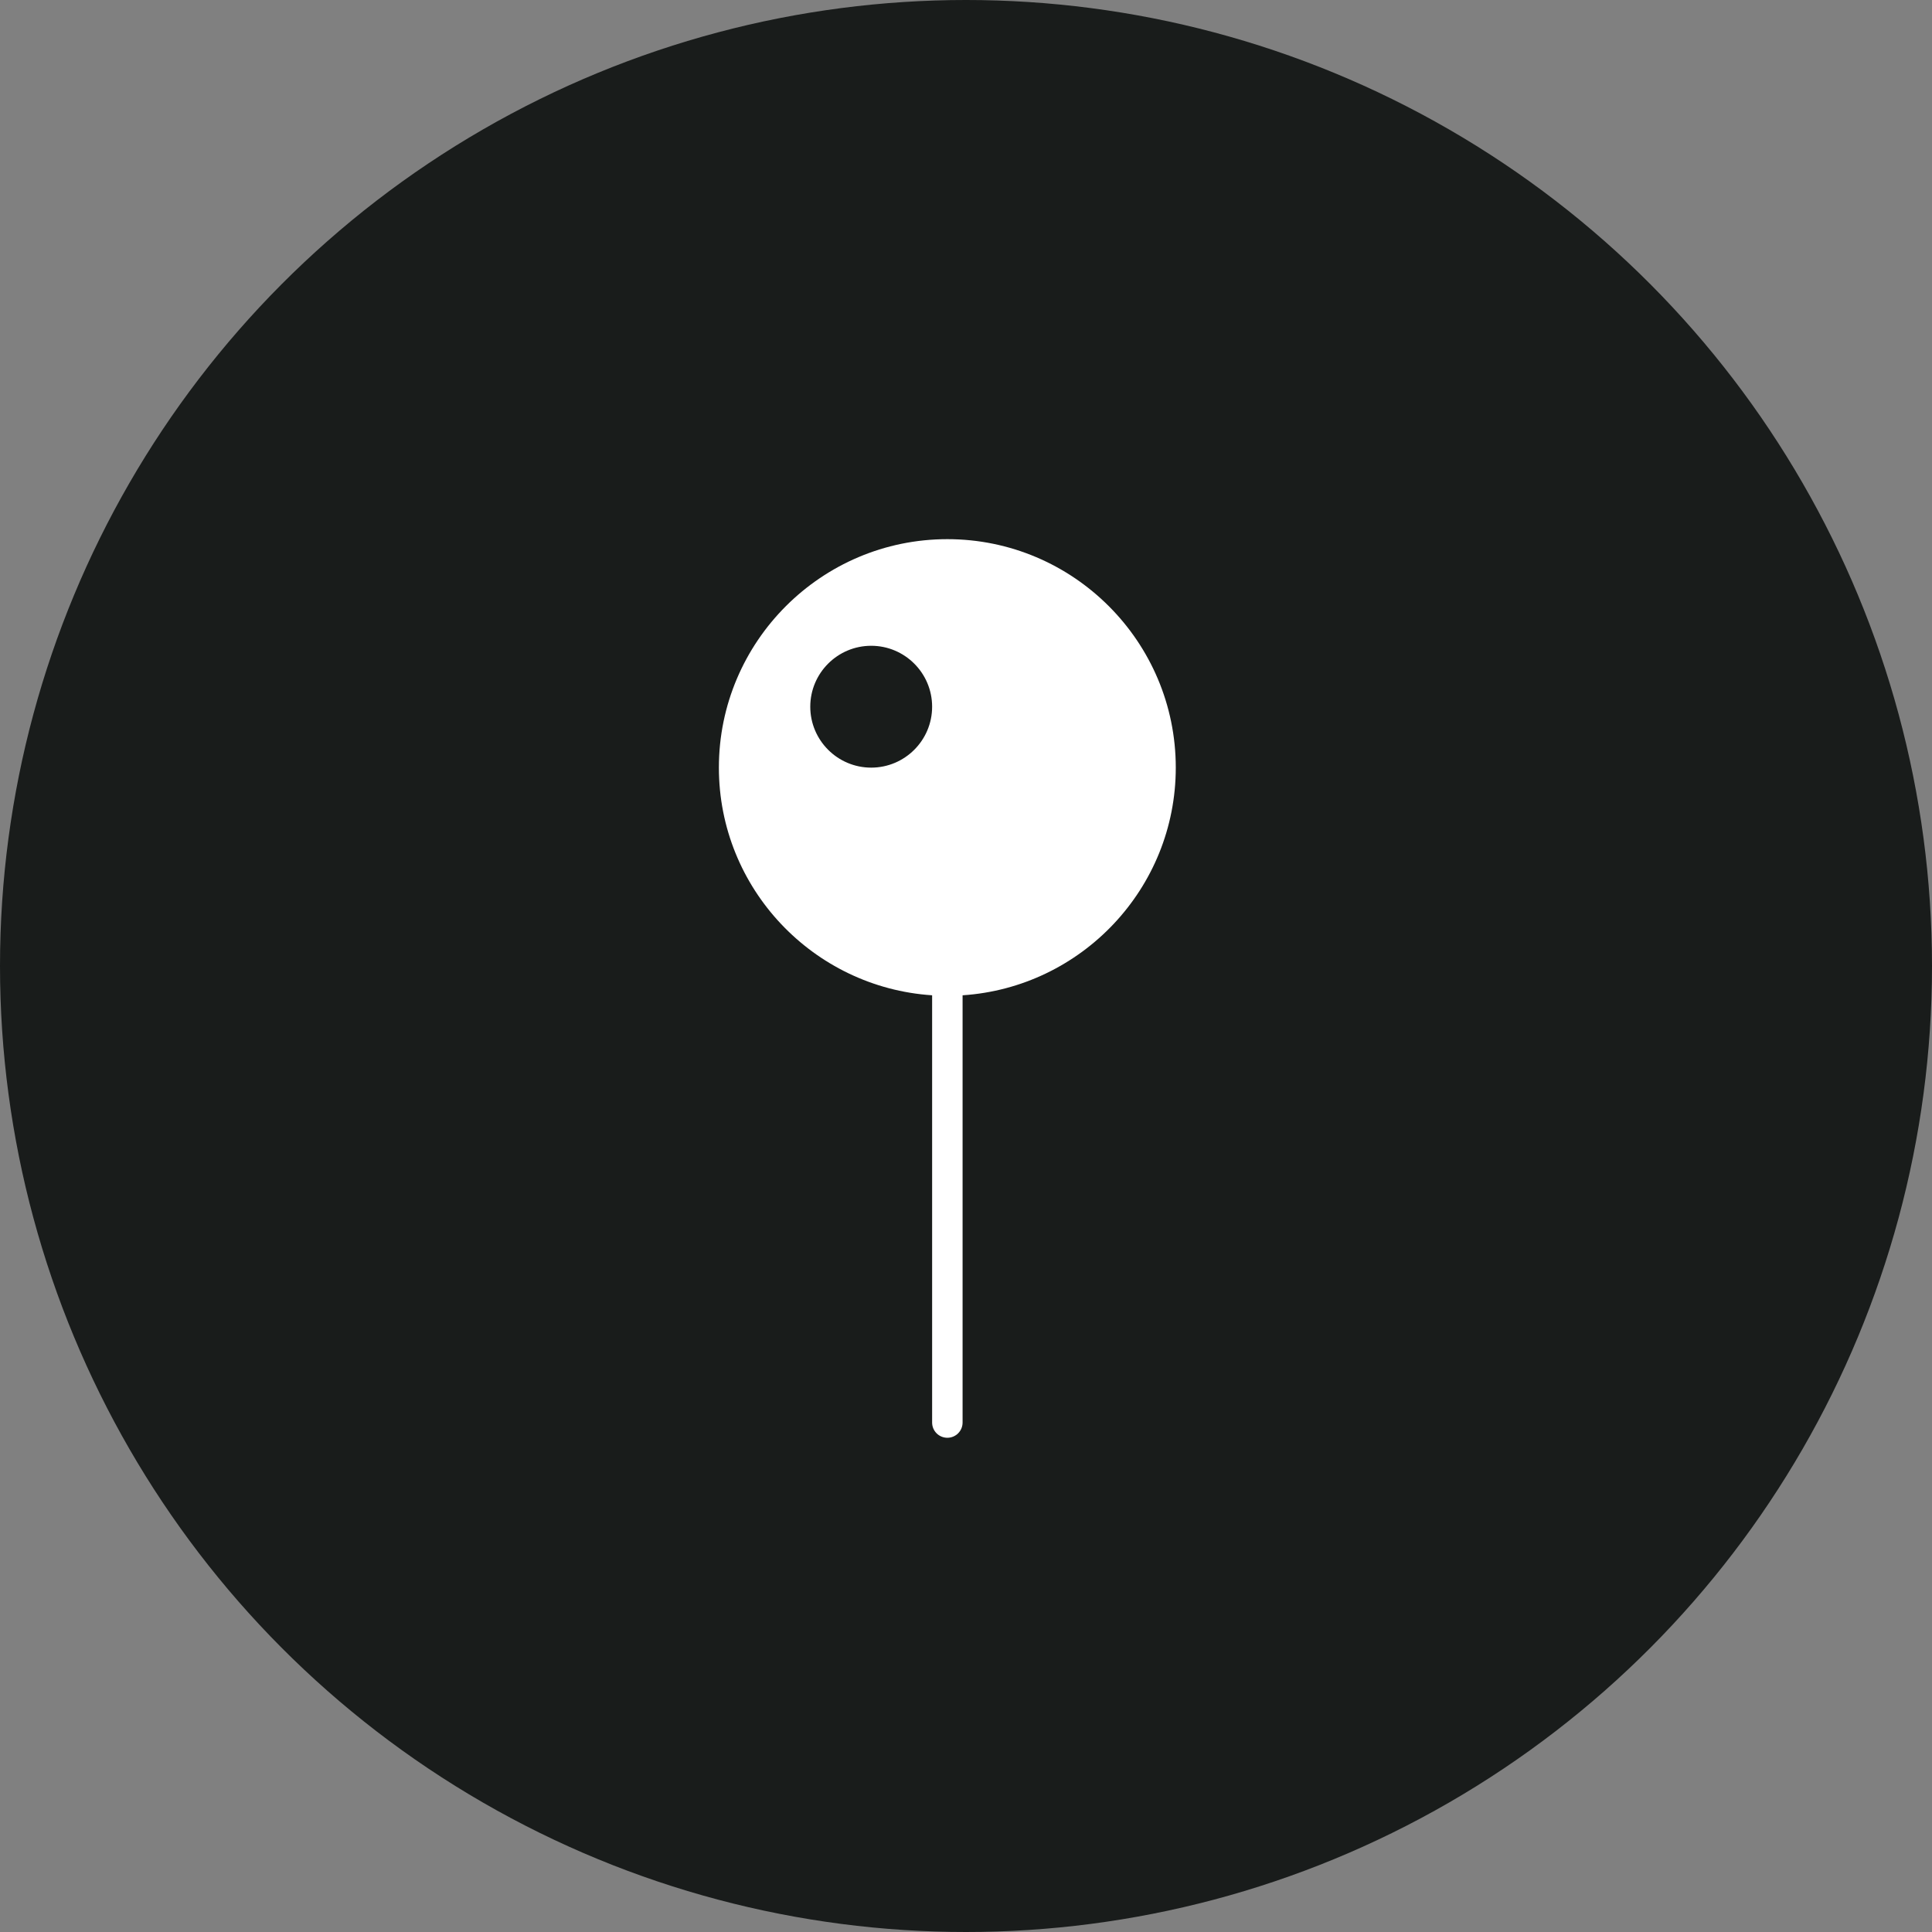 <svg width="43" height="43" viewBox="0 0 43 43" fill="none" xmlns="http://www.w3.org/2000/svg">
<rect x="0" y="0" width="43" height="43" fill="#808080" stroke="none"/>
<circle cx="21.5" cy="21.5" r="21.5" fill="#191C1B"/>
<path d="M26.169 17.085C26.169 14.281 23.889 12 21.085 12C18.281 12 16 14.281 16 17.085C16 19.774 18.1 21.977 20.746 22.152V31.661C20.746 31.849 20.898 32 21.085 32C21.272 32 21.424 31.849 21.424 31.661V22.152C24.07 21.977 26.169 19.774 26.169 17.085ZM19.39 17.085C18.642 17.085 18.034 16.477 18.034 15.729C18.034 14.981 18.642 14.373 19.39 14.373C20.138 14.373 20.746 14.981 20.746 15.729C20.746 16.477 20.138 17.085 19.39 17.085Z" fill="white"/>
</svg>
